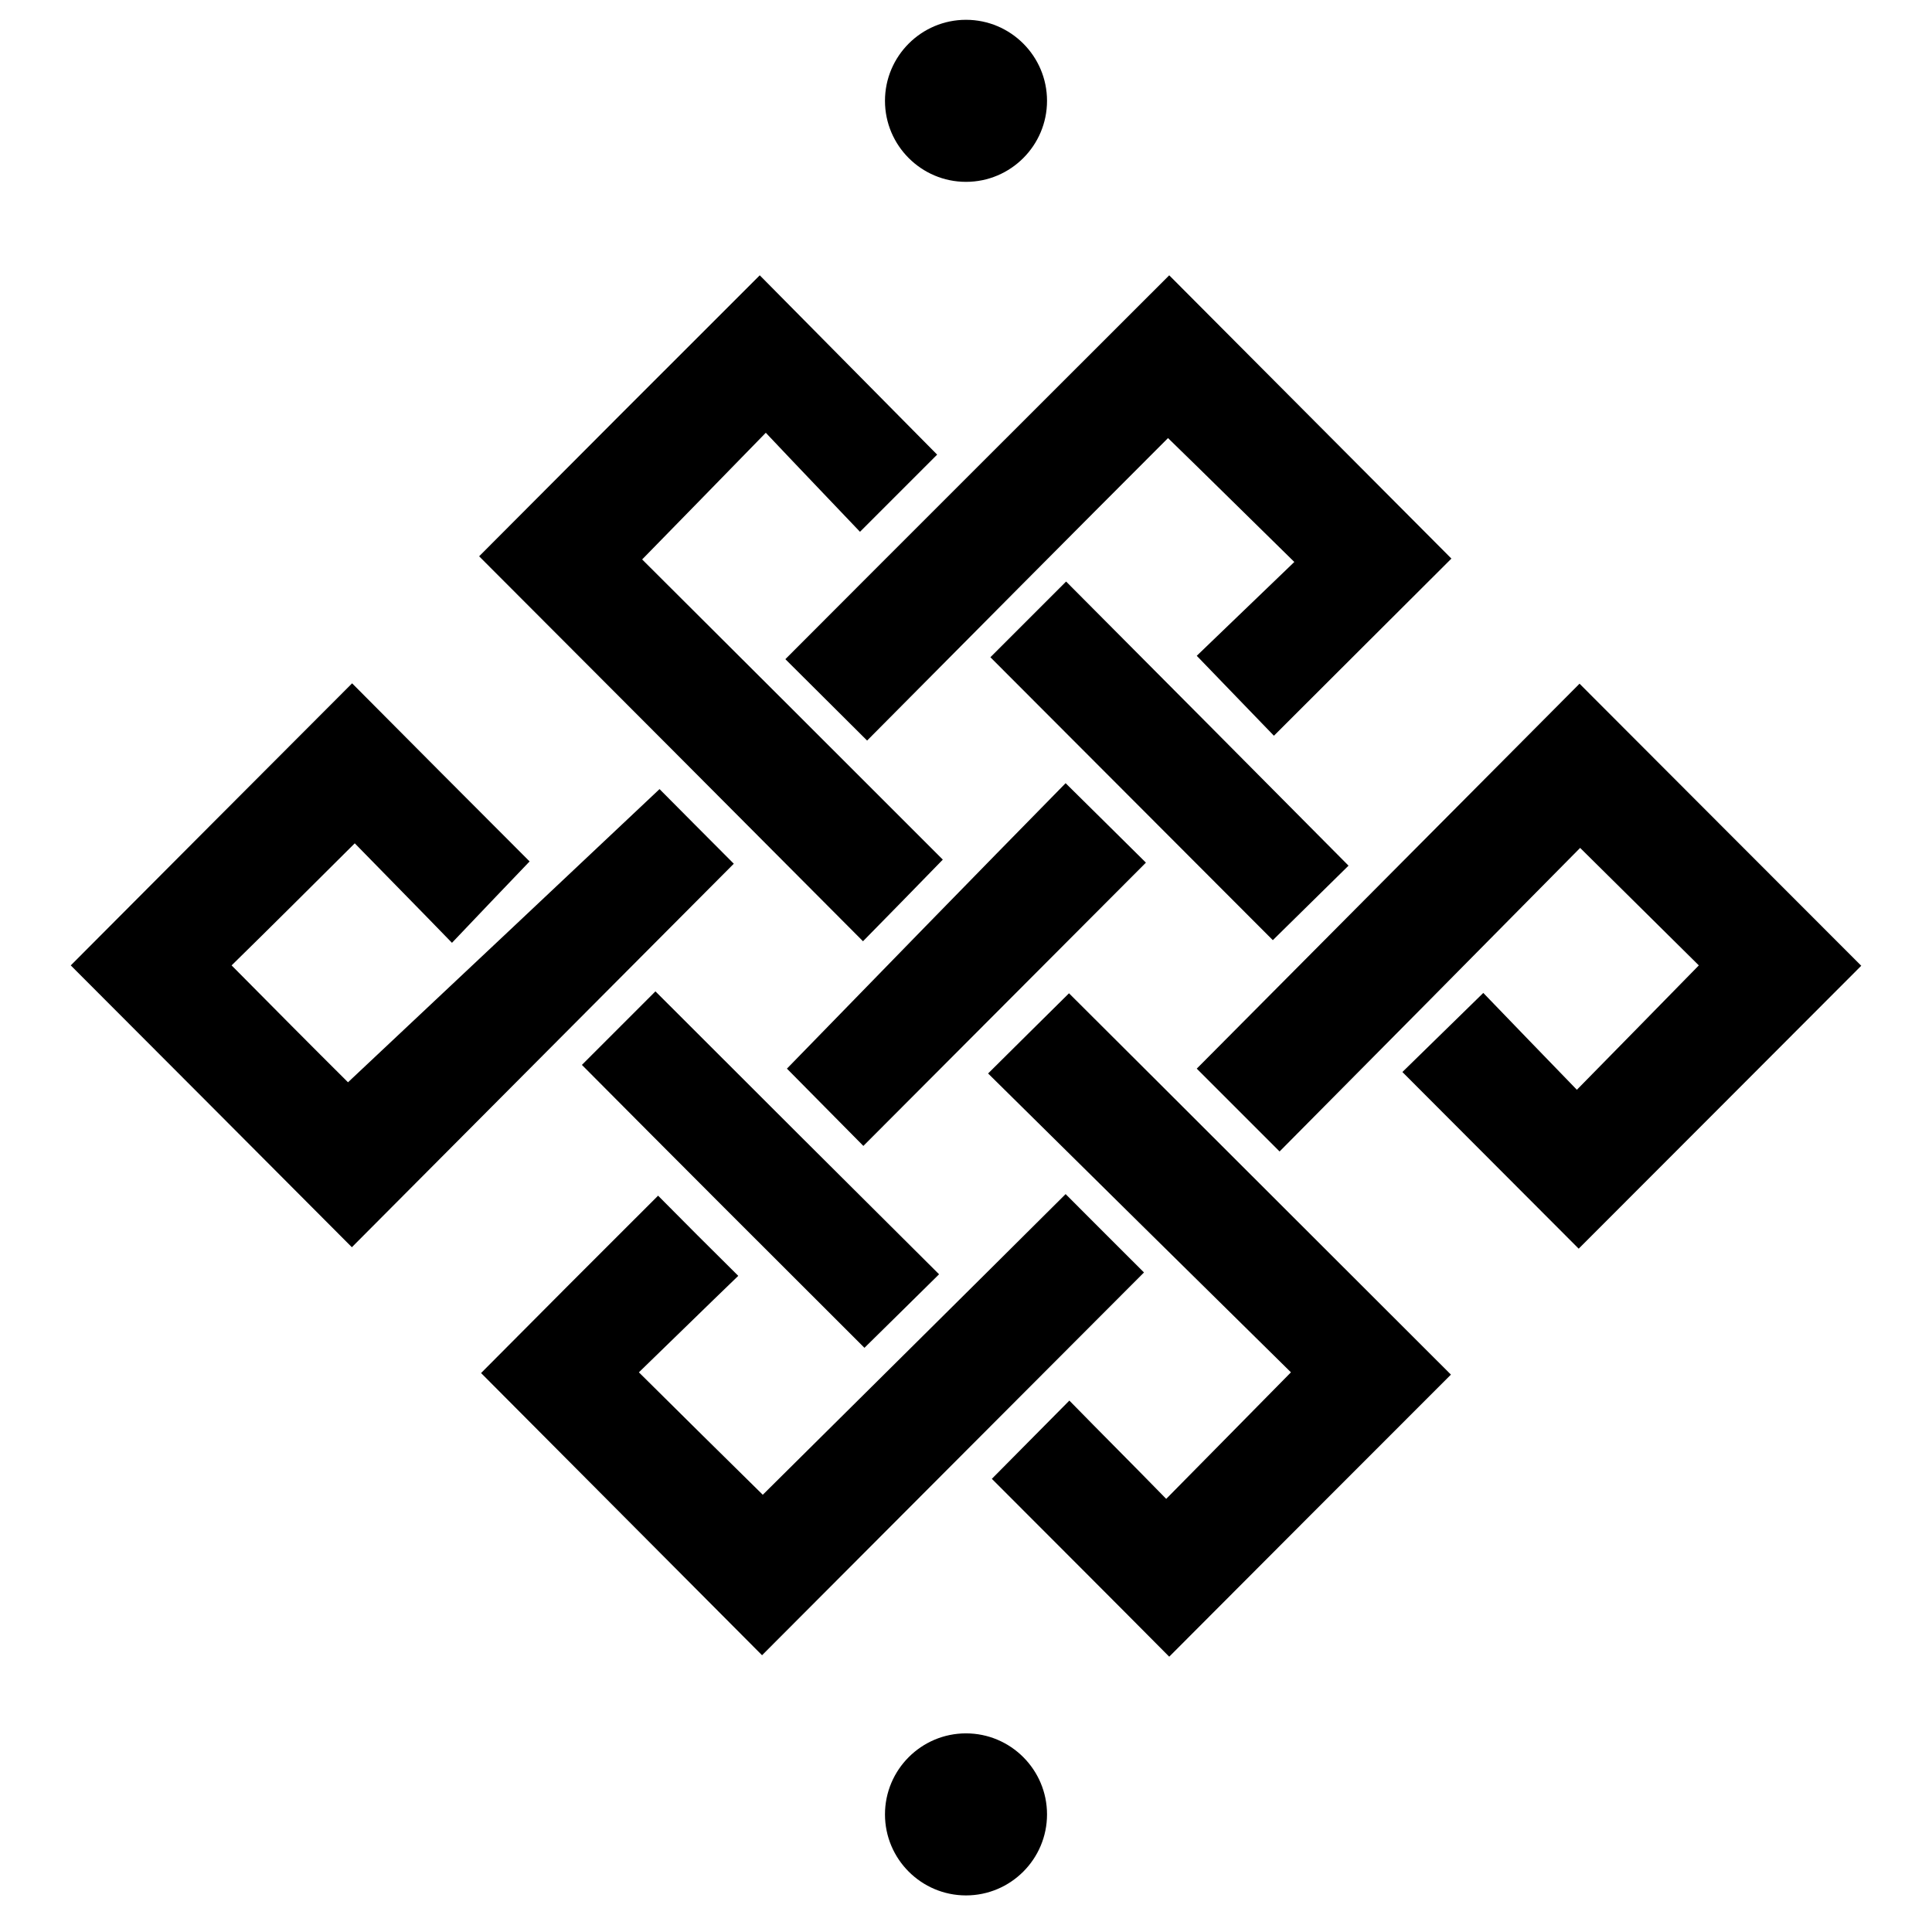 <svg width="16" height="16" viewBox="0 0 16 16" xmlns="http://www.w3.org/2000/svg">
 <defs>
  <style type="text/css">.ColorScheme-Text { color:#000000; } .ColorScheme-Highlight { color:#5294e2; }</style>
 </defs>
 <path class="ColorScheme-Text" d="m8 14.355c0.37 0 0.671 0.301 0.671 0.671s-0.301 0.671-0.671 0.671-0.671-0.301-0.671-0.671 0.301-0.671 0.671-0.671zm2.691-2.99c-0.833-0.821-1.675-1.651-2.508-2.475 0.227-0.224 0.451-0.449 0.67-0.664 1.046 1.042 2.109 2.106 3.163 3.158-0.773 0.773-1.556 1.556-2.333 2.336-0.483-0.487-0.983-0.986-1.469-1.473 0.206-0.209 0.424-0.427 0.642-0.648 0.259 0.265 0.534 0.539 0.802 0.814 0.356-0.362 0.687-0.695 1.033-1.048zm-6.707 6e-3c0.476-0.48 0.976-0.98 1.466-1.469 0.212 0.215 0.431 0.433 0.664 0.664-0.269 0.259-0.545 0.53-0.823 0.799 0.352 0.349 0.689 0.683 1.026 1.014 0.83-0.824 1.675-1.66 2.508-2.49 0.221 0.222 0.443 0.443 0.649 0.649-1.048 1.051-2.112 2.115-3.163 3.17-0.768-0.771-1.551-1.558-2.327-2.337zm0.835-2.552l0.609-0.609c0.783 0.784 1.569 1.567 2.349 2.343-0.197 0.194-0.411 0.406-0.618 0.609-0.77-0.768-1.553-1.551-2.34-2.343zm5.778 0.717l-0.686-0.686c1.054-1.06 2.115-2.128 3.17-3.188 0.776 0.777 1.56 1.563 2.333 2.336-0.773 0.774-1.557 1.56-2.34 2.343-0.483-0.483-0.973-0.976-1.46-1.463 0.216-0.212 0.437-0.427 0.67-0.655 0.244 0.253 0.509 0.528 0.775 0.802 0.356-0.362 0.686-0.699 1.01-1.03-0.318-0.315-0.642-0.636-0.983-0.973-0.822 0.832-1.659 1.678-2.489 2.514zm-7.715-0.573c0.868-0.815 1.729-1.626 2.58-2.428 0.178 0.178 0.402 0.406 0.615 0.618-1.049 1.052-2.109 2.118-3.163 3.176-0.771-0.774-1.555-1.56-2.328-2.334 0.768-0.77 1.55-1.556 2.33-2.336 0.487 0.49 0.98 0.985 1.47 1.475-0.206 0.215-0.421 0.44-0.643 0.674-0.275-0.284-0.543-0.555-0.805-0.824-0.355 0.353-0.689 0.687-1.02 1.011 0.331 0.334 0.662 0.668 0.964 0.968zm5.943-2.477c0.24 0.236 0.455 0.451 0.665 0.658-0.78 0.783-1.563 1.566-2.34 2.346-0.213-0.215-0.43-0.434-0.633-0.64 0.761-0.782 1.534-1.576 2.308-2.364zm-4.857-1.879c0.767-0.771 1.55-1.554 2.324-2.327 0.489 0.496 0.986 0.995 1.469 1.485l-0.639 0.639c-0.246-0.259-0.515-0.539-0.78-0.82-0.359 0.368-0.687 0.705-1.024 1.049 0.821 0.817 1.66 1.656 2.49 2.486-0.234 0.24-0.449 0.461-0.661 0.676-1.061-1.066-2.122-2.13-3.179-3.188zm7.2 2.562c-0.203 0.199-0.421 0.414-0.627 0.617-0.774-0.776-1.556-1.559-2.339-2.343l0.627-0.627c0.78 0.783 1.562 1.57 2.339 2.353zm-3.987-1.036c-0.244-0.244-0.465-0.462-0.677-0.674 1.057-1.06 2.125-2.125 3.179-3.179 0.777 0.78 1.56 1.566 2.337 2.346-0.477 0.477-0.977 0.973-1.47 1.467-0.202-0.21-0.417-0.431-0.639-0.662 0.252-0.244 0.534-0.512 0.808-0.777-0.366-0.358-0.699-0.689-1.046-1.026-0.82 0.82-1.659 1.666-2.492 2.505zm0.819-5.969c0.37 0 0.671 0.301 0.671 0.671s-0.301 0.671-0.671 0.671-0.671-0.301-0.671-0.671 0.301-0.671 0.671-0.671z" style="fill:currentColor"/>
</svg>
